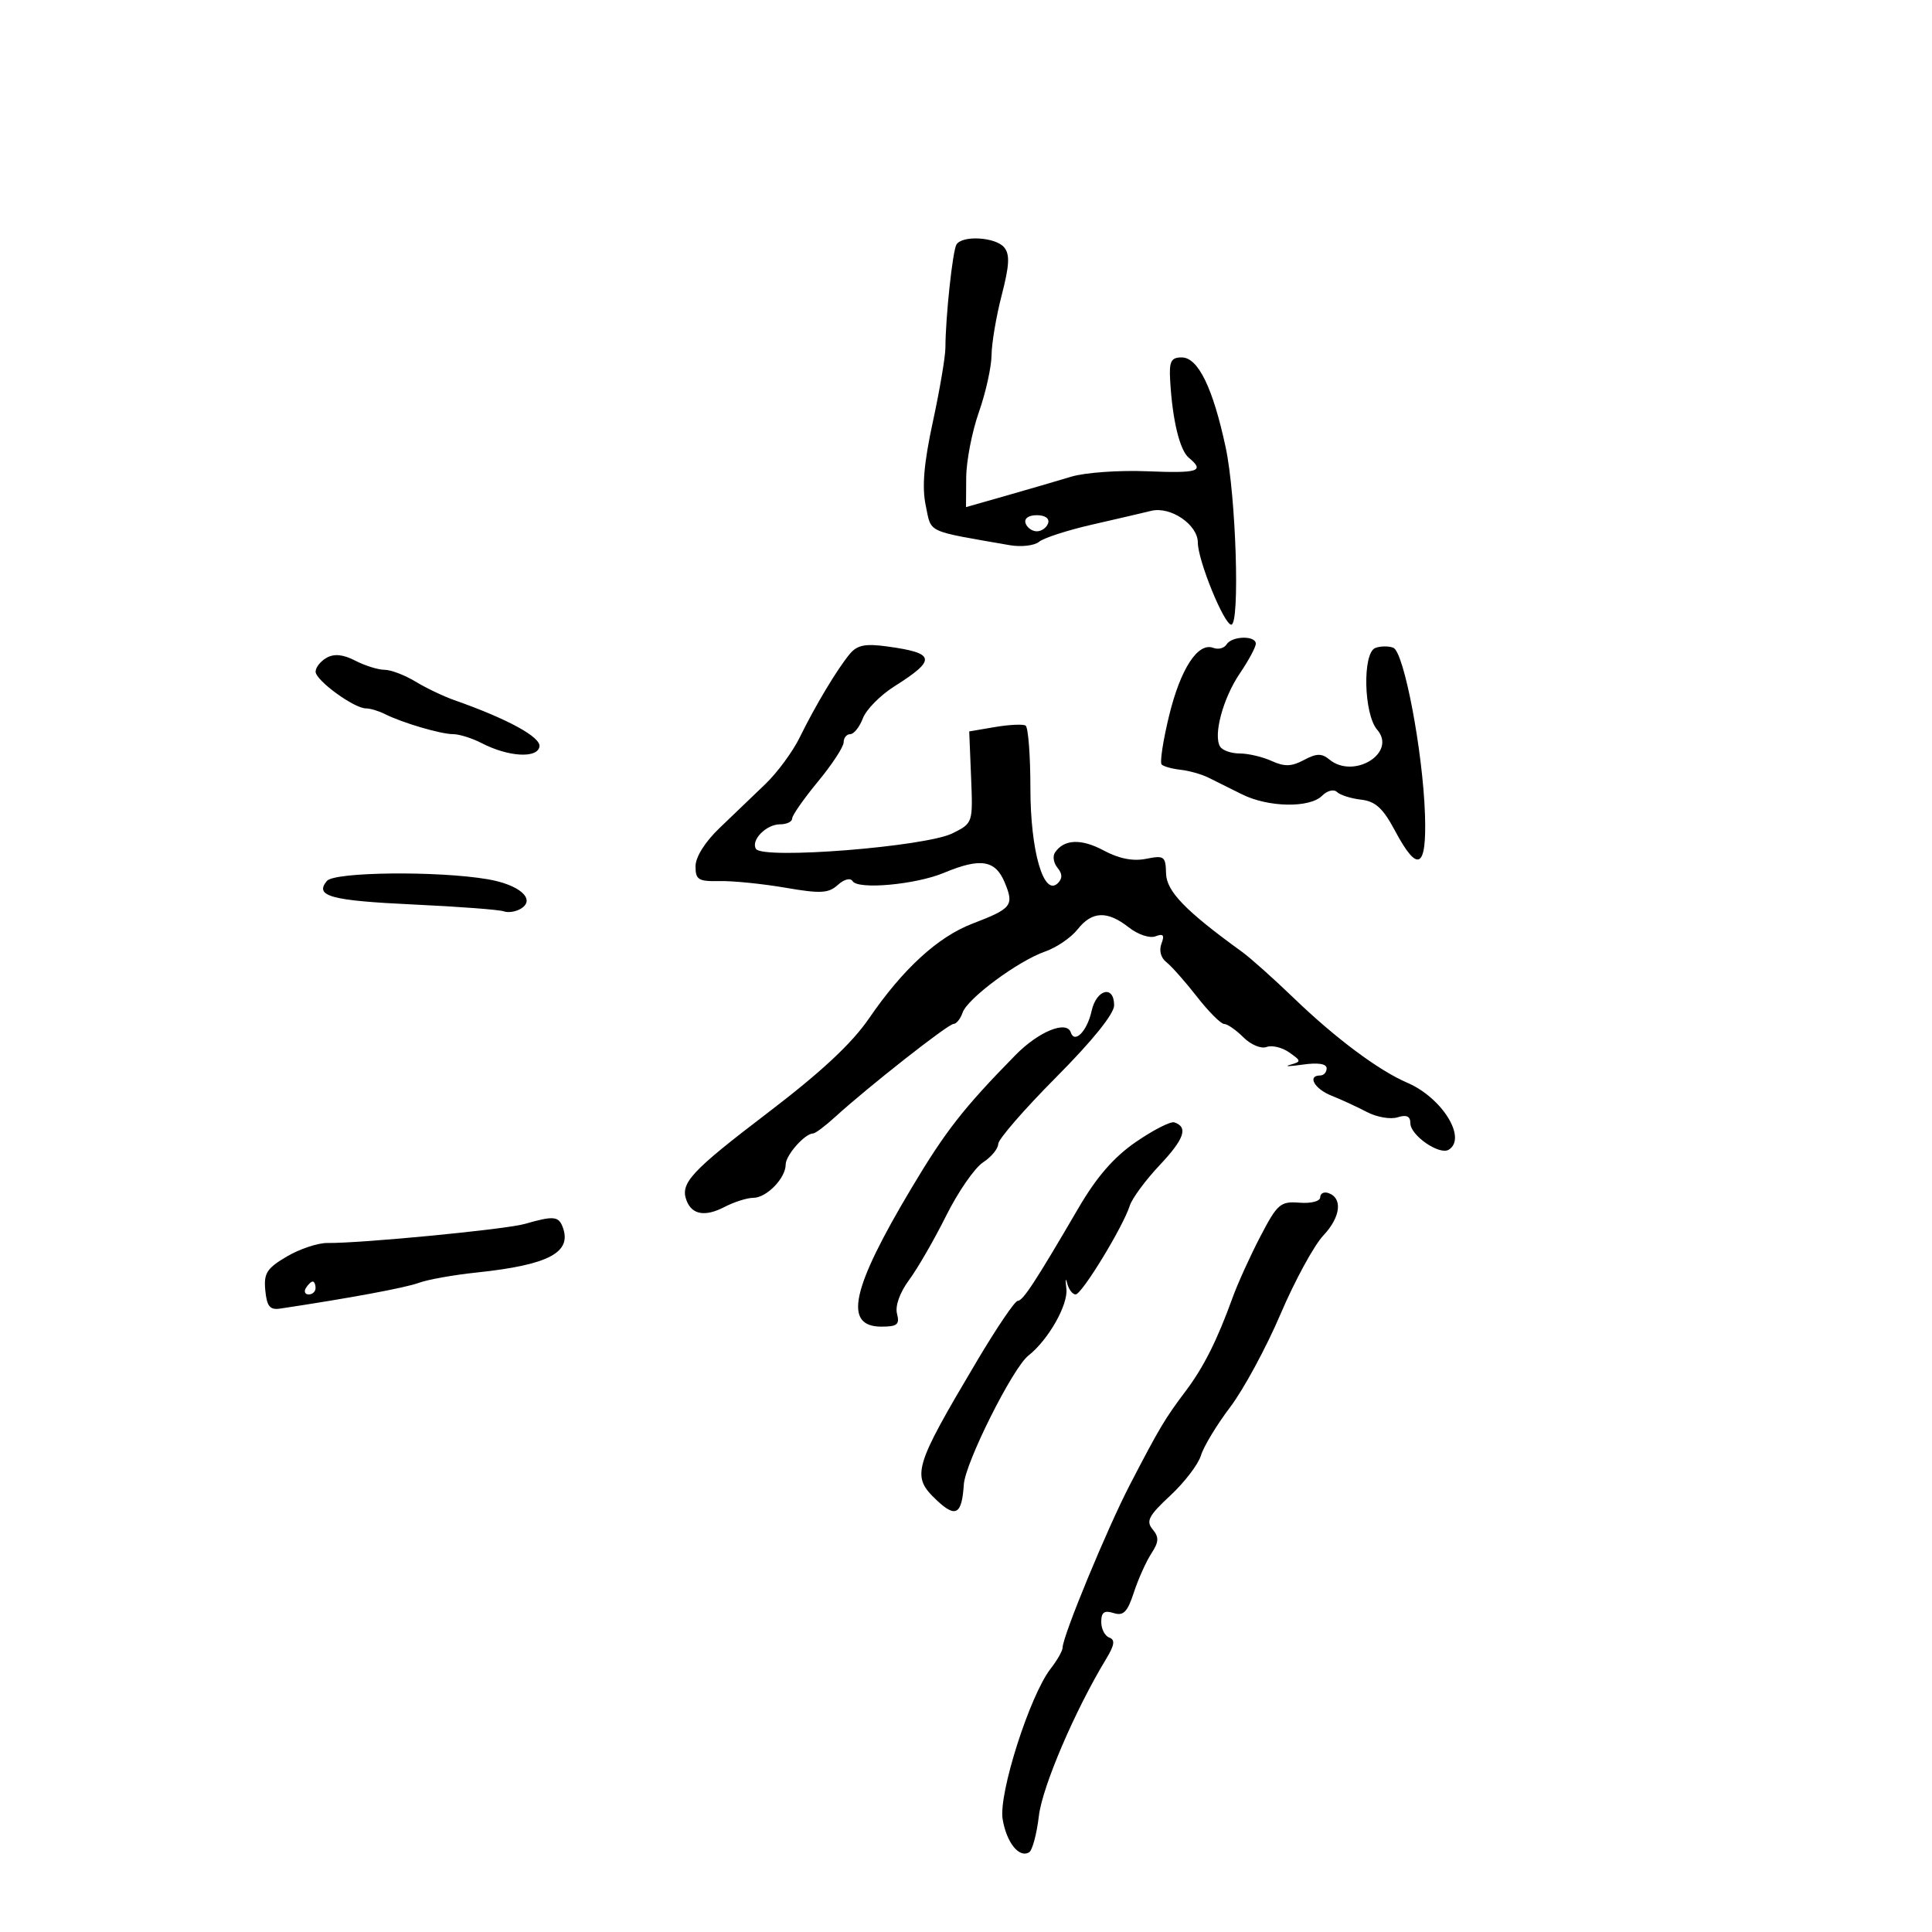 <svg xmlns="http://www.w3.org/2000/svg" width="300" height="300" viewBox="0 0 300 300" version="1.1">
	<path d="M 148.519 37.969 C 147.922 38.936, 146.816 49.265, 146.803 54 C 146.799 55.375, 145.922 60.550, 144.853 65.500 C 143.454 71.977, 143.145 75.621, 143.748 78.500 C 144.659 82.844, 143.627 82.356, 156.764 84.652 C 158.559 84.965, 160.619 84.731, 161.341 84.132 C 162.064 83.532, 165.770 82.331, 169.577 81.462 C 173.385 80.593, 177.512 79.632, 178.748 79.325 C 181.756 78.579, 186 81.464, 186 84.254 C 186 87.003, 190.073 97, 191.193 97 C 192.561 97, 191.932 76.999, 190.328 69.500 C 188.343 60.218, 186.041 55.500, 183.498 55.500 C 181.844 55.500, 181.534 56.102, 181.697 59 C 182.045 65.203, 183.176 69.901, 184.605 71.087 C 187.123 73.177, 186.103 73.504, 178.097 73.177 C 173.748 72.999, 168.459 73.378, 166.345 74.019 C 164.230 74.659, 159.688 75.985, 156.250 76.964 L 150 78.745 150.033 74.123 C 150.051 71.580, 150.936 67.025, 152 64 C 153.064 60.975, 153.949 56.990, 153.967 55.144 C 153.985 53.299, 154.697 49.097, 155.550 45.807 C 156.744 41.199, 156.831 39.501, 155.928 38.413 C 154.598 36.810, 149.427 36.500, 148.519 37.969 M 159.250 81.250 C 159.479 81.938, 160.267 82.500, 161 82.500 C 161.733 82.500, 162.521 81.938, 162.750 81.250 C 162.998 80.506, 162.289 80, 161 80 C 159.711 80, 159.002 80.506, 159.250 81.250 M 190.458 100.068 C 190.095 100.656, 189.171 100.896, 188.406 100.602 C 186.017 99.685, 183.310 103.836, 181.535 111.140 C 180.596 115.002, 180.077 118.411, 180.381 118.715 C 180.686 119.019, 182.005 119.385, 183.313 119.529 C 184.621 119.672, 186.548 120.211, 187.595 120.726 C 188.643 121.240, 190.999 122.413, 192.831 123.331 C 196.919 125.379, 203.357 125.500, 205.293 123.564 C 206.100 122.758, 207.117 122.505, 207.614 122.987 C 208.101 123.460, 209.787 123.993, 211.359 124.173 C 213.581 124.427, 214.754 125.504, 216.618 129 C 220.162 135.649, 221.546 134.906, 221.270 126.500 C 220.949 116.701, 218.011 101.218, 216.352 100.582 C 215.609 100.296, 214.351 100.312, 213.559 100.616 C 211.539 101.391, 211.755 110.897, 213.847 113.309 C 216.960 116.896, 210.211 121.080, 206.405 117.922 C 205.240 116.954, 204.418 116.974, 202.474 118.014 C 200.557 119.040, 199.455 119.073, 197.461 118.164 C 196.056 117.524, 193.829 117, 192.512 117 C 191.195 117, 189.822 116.521, 189.460 115.935 C 188.361 114.156, 189.908 108.415, 192.526 104.556 C 193.887 102.551, 195 100.481, 195 99.956 C 195 98.650, 191.277 98.742, 190.458 100.068 M 131.961 101.537 C 130.019 103.864, 126.598 109.566, 124.183 114.500 C 123.106 116.700, 120.712 119.955, 118.863 121.733 C 117.013 123.511, 113.813 126.581, 111.750 128.554 C 109.476 130.730, 108 133.077, 108 134.518 C 108 136.611, 108.446 136.884, 111.750 136.814 C 113.813 136.770, 118.401 137.233, 121.948 137.843 C 127.425 138.786, 128.651 138.721, 130.098 137.411 C 131.081 136.521, 132.051 136.274, 132.392 136.826 C 133.229 138.180, 142.191 137.365, 146.565 135.537 C 152.255 133.160, 154.563 133.530, 156.023 137.056 C 157.494 140.606, 157.121 141.078, 151 143.423 C 145.639 145.476, 140.214 150.444, 134.957 158.115 C 132.270 162.036, 127.508 166.475, 119.177 172.824 C 107.275 181.895, 105.577 183.733, 106.609 186.423 C 107.455 188.629, 109.494 188.975, 112.490 187.421 C 113.996 186.639, 116.007 186, 116.959 186 C 119.029 186, 122 182.950, 122 180.826 C 122 179.379, 124.987 176, 126.266 176 C 126.601 176, 128.140 174.845, 129.687 173.434 C 134.805 168.765, 147.231 159, 148.055 159 C 148.501 159, 149.136 158.213, 149.466 157.250 C 150.226 155.036, 158.088 149.214, 162.300 147.746 C 164.060 147.133, 166.320 145.589, 167.323 144.316 C 169.561 141.472, 171.940 141.378, 175.276 144.003 C 176.701 145.123, 178.527 145.735, 179.423 145.391 C 180.635 144.926, 180.860 145.202, 180.349 146.533 C 179.950 147.573, 180.257 148.740, 181.103 149.395 C 181.888 150.003, 184.024 152.412, 185.849 154.750 C 187.675 157.088, 189.580 159, 190.084 159 C 190.588 159, 191.935 159.935, 193.077 161.077 C 194.220 162.220, 195.831 162.895, 196.659 162.578 C 197.486 162.260, 199.068 162.634, 200.174 163.409 C 202.083 164.746, 202.091 164.844, 200.342 165.337 C 199.329 165.623, 200.188 165.613, 202.250 165.317 C 204.657 164.971, 206 165.175, 206 165.889 C 206 166.500, 205.550 167, 205 167 C 202.939 167, 204.102 169.083, 206.750 170.134 C 208.262 170.734, 210.743 171.878, 212.262 172.676 C 213.781 173.474, 215.919 173.843, 217.012 173.496 C 218.410 173.052, 219 173.323, 219 174.410 C 219 176.299, 223.513 179.419, 224.956 178.527 C 227.837 176.746, 223.930 170.446, 218.500 168.117 C 214.077 166.220, 207.383 161.225, 200.921 155 C 197.781 151.975, 194.151 148.734, 192.856 147.797 C 184.094 141.462, 181.125 138.397, 181.064 135.625 C 181.005 132.965, 180.773 132.795, 177.963 133.357 C 175.923 133.765, 173.757 133.338, 171.360 132.053 C 167.875 130.185, 165.199 130.306, 163.807 132.394 C 163.426 132.965, 163.610 134.030, 164.215 134.759 C 164.978 135.679, 164.996 136.404, 164.273 137.127 C 162.074 139.326, 160 132.181, 160 122.405 C 160 117.297, 159.662 112.915, 159.250 112.667 C 158.838 112.419, 156.700 112.521, 154.500 112.894 L 150.500 113.573 150.790 120.693 C 151.080 127.799, 151.074 127.816, 147.912 129.394 C 143.729 131.481, 118.420 133.489, 117.387 131.816 C 116.554 130.470, 118.972 128, 121.122 128 C 122.155 128, 123 127.599, 123 127.109 C 123 126.619, 124.800 124.040, 127 121.377 C 129.200 118.715, 131 115.966, 131 115.268 C 131 114.571, 131.461 114, 132.025 114 C 132.588 114, 133.471 112.892, 133.986 111.537 C 134.501 110.182, 136.702 107.951, 138.877 106.578 C 145.459 102.422, 145.282 101.412, 137.794 100.385 C 134.351 99.913, 133.112 100.158, 131.961 101.537 M 50.719 102.137 C 49.774 102.666, 49.003 103.640, 49.007 104.300 C 49.015 105.652, 54.978 110, 56.825 110 C 57.486 110, 58.809 110.395, 59.764 110.877 C 62.447 112.233, 68.449 114, 70.371 114 C 71.321 114, 73.314 114.628, 74.800 115.396 C 78.916 117.524, 83.404 117.802, 83.766 115.952 C 84.054 114.482, 78.838 111.630, 70.500 108.701 C 68.850 108.121, 66.150 106.828, 64.500 105.827 C 62.850 104.826, 60.690 104.006, 59.700 104.004 C 58.711 104.002, 56.672 103.364, 55.169 102.588 C 53.293 101.617, 51.900 101.476, 50.719 102.137 M 50.757 136.792 C 48.794 139.158, 51.341 139.851, 64.227 140.452 C 71.227 140.778, 77.527 141.255, 78.227 141.512 C 78.927 141.769, 80.146 141.568, 80.936 141.066 C 83.217 139.614, 80.636 137.364, 75.731 136.529 C 67.986 135.210, 51.930 135.379, 50.757 136.792 M 169.503 156.989 C 168.819 160.100, 166.871 162.112, 166.274 160.322 C 165.630 158.390, 161.269 160.174, 157.672 163.842 C 149.598 172.074, 146.820 175.628, 141.529 184.495 C 132.177 200.166, 130.915 206, 136.875 206 C 139.321 206, 139.725 205.665, 139.289 203.998 C 138.973 202.790, 139.719 200.707, 141.167 198.748 C 142.488 196.962, 145.077 192.474, 146.921 188.775 C 148.765 185.077, 151.337 181.354, 152.637 180.502 C 153.937 179.651, 155 178.362, 155 177.638 C 155 176.915, 159.050 172.249, 164 167.271 C 169.629 161.610, 173 157.429, 173 156.110 C 173 152.901, 170.248 153.592, 169.503 156.989 M 176.405 177.305 C 172.961 179.670, 170.297 182.733, 167.461 187.587 C 160.726 199.115, 158.838 202, 158.024 202 C 157.597 202, 154.774 206.162, 151.753 211.250 C 141.782 228.040, 141.450 229.195, 145.496 232.996 C 148.410 235.734, 149.364 235.164, 149.662 230.508 C 149.878 227.138, 157.260 212.399, 159.683 210.500 C 162.770 208.081, 165.883 202.608, 165.585 200.124 C 165.412 198.681, 165.465 198.287, 165.704 199.250 C 165.944 200.213, 166.536 201, 167.022 201 C 167.987 201, 174.385 190.512, 175.433 187.212 C 175.791 186.082, 177.880 183.251, 180.074 180.922 C 183.912 176.846, 184.539 175.013, 182.343 174.281 C 181.775 174.092, 179.103 175.453, 176.405 177.305 M 205 185.920 C 205 186.530, 203.590 186.896, 201.787 186.754 C 198.821 186.520, 198.353 186.924, 195.706 192 C 194.130 195.025, 192.189 199.300, 191.395 201.500 C 189.017 208.083, 186.899 212.303, 184.125 215.984 C 180.895 220.272, 180.051 221.688, 175.475 230.500 C 171.918 237.352, 165 254.088, 165 255.844 C 165 256.331, 164.164 257.803, 163.142 259.115 C 159.915 263.258, 155.045 278.502, 155.686 282.453 C 156.279 286.106, 158.255 288.578, 159.813 287.615 C 160.309 287.309, 160.985 284.771, 161.316 281.976 C 161.858 277.406, 166.924 265.579, 171.751 257.615 C 173.065 255.447, 173.189 254.618, 172.250 254.281 C 171.563 254.035, 171 252.941, 171 251.849 C 171 250.352, 171.468 250.014, 172.910 250.471 C 174.446 250.959, 175.062 250.337, 176.061 247.289 C 176.744 245.205, 177.963 242.485, 178.770 241.245 C 179.958 239.419, 179.997 238.701, 178.977 237.472 C 177.920 236.198, 178.362 235.354, 181.726 232.227 C 183.931 230.177, 186.072 227.375, 186.483 226 C 186.895 224.625, 188.936 221.250, 191.019 218.500 C 193.103 215.750, 196.619 209.254, 198.833 204.064 C 201.047 198.873, 204.049 193.365, 205.505 191.824 C 208.188 188.980, 208.526 186.007, 206.250 185.250 C 205.563 185.021, 205 185.323, 205 185.920 M 81.500 190.048 C 78.552 190.901, 56.068 193.073, 50.824 193.011 C 49.353 192.994, 46.516 193.943, 44.521 195.120 C 41.418 196.951, 40.937 197.713, 41.196 200.380 C 41.437 202.857, 41.912 203.438, 43.500 203.199 C 54.309 201.573, 62.973 199.964, 65.018 199.203 C 66.383 198.695, 70.425 197.972, 74 197.597 C 85.225 196.417, 88.886 194.473, 87.362 190.500 C 86.724 188.839, 85.901 188.775, 81.500 190.048 M 47.500 200 C 47.160 200.550, 47.359 201, 47.941 201 C 48.523 201, 49 200.550, 49 200 C 49 199.450, 48.802 199, 48.559 199 C 48.316 199, 47.840 199.450, 47.500 200" stroke="none" fill="black" fill-rule="evenodd"/>
</svg>